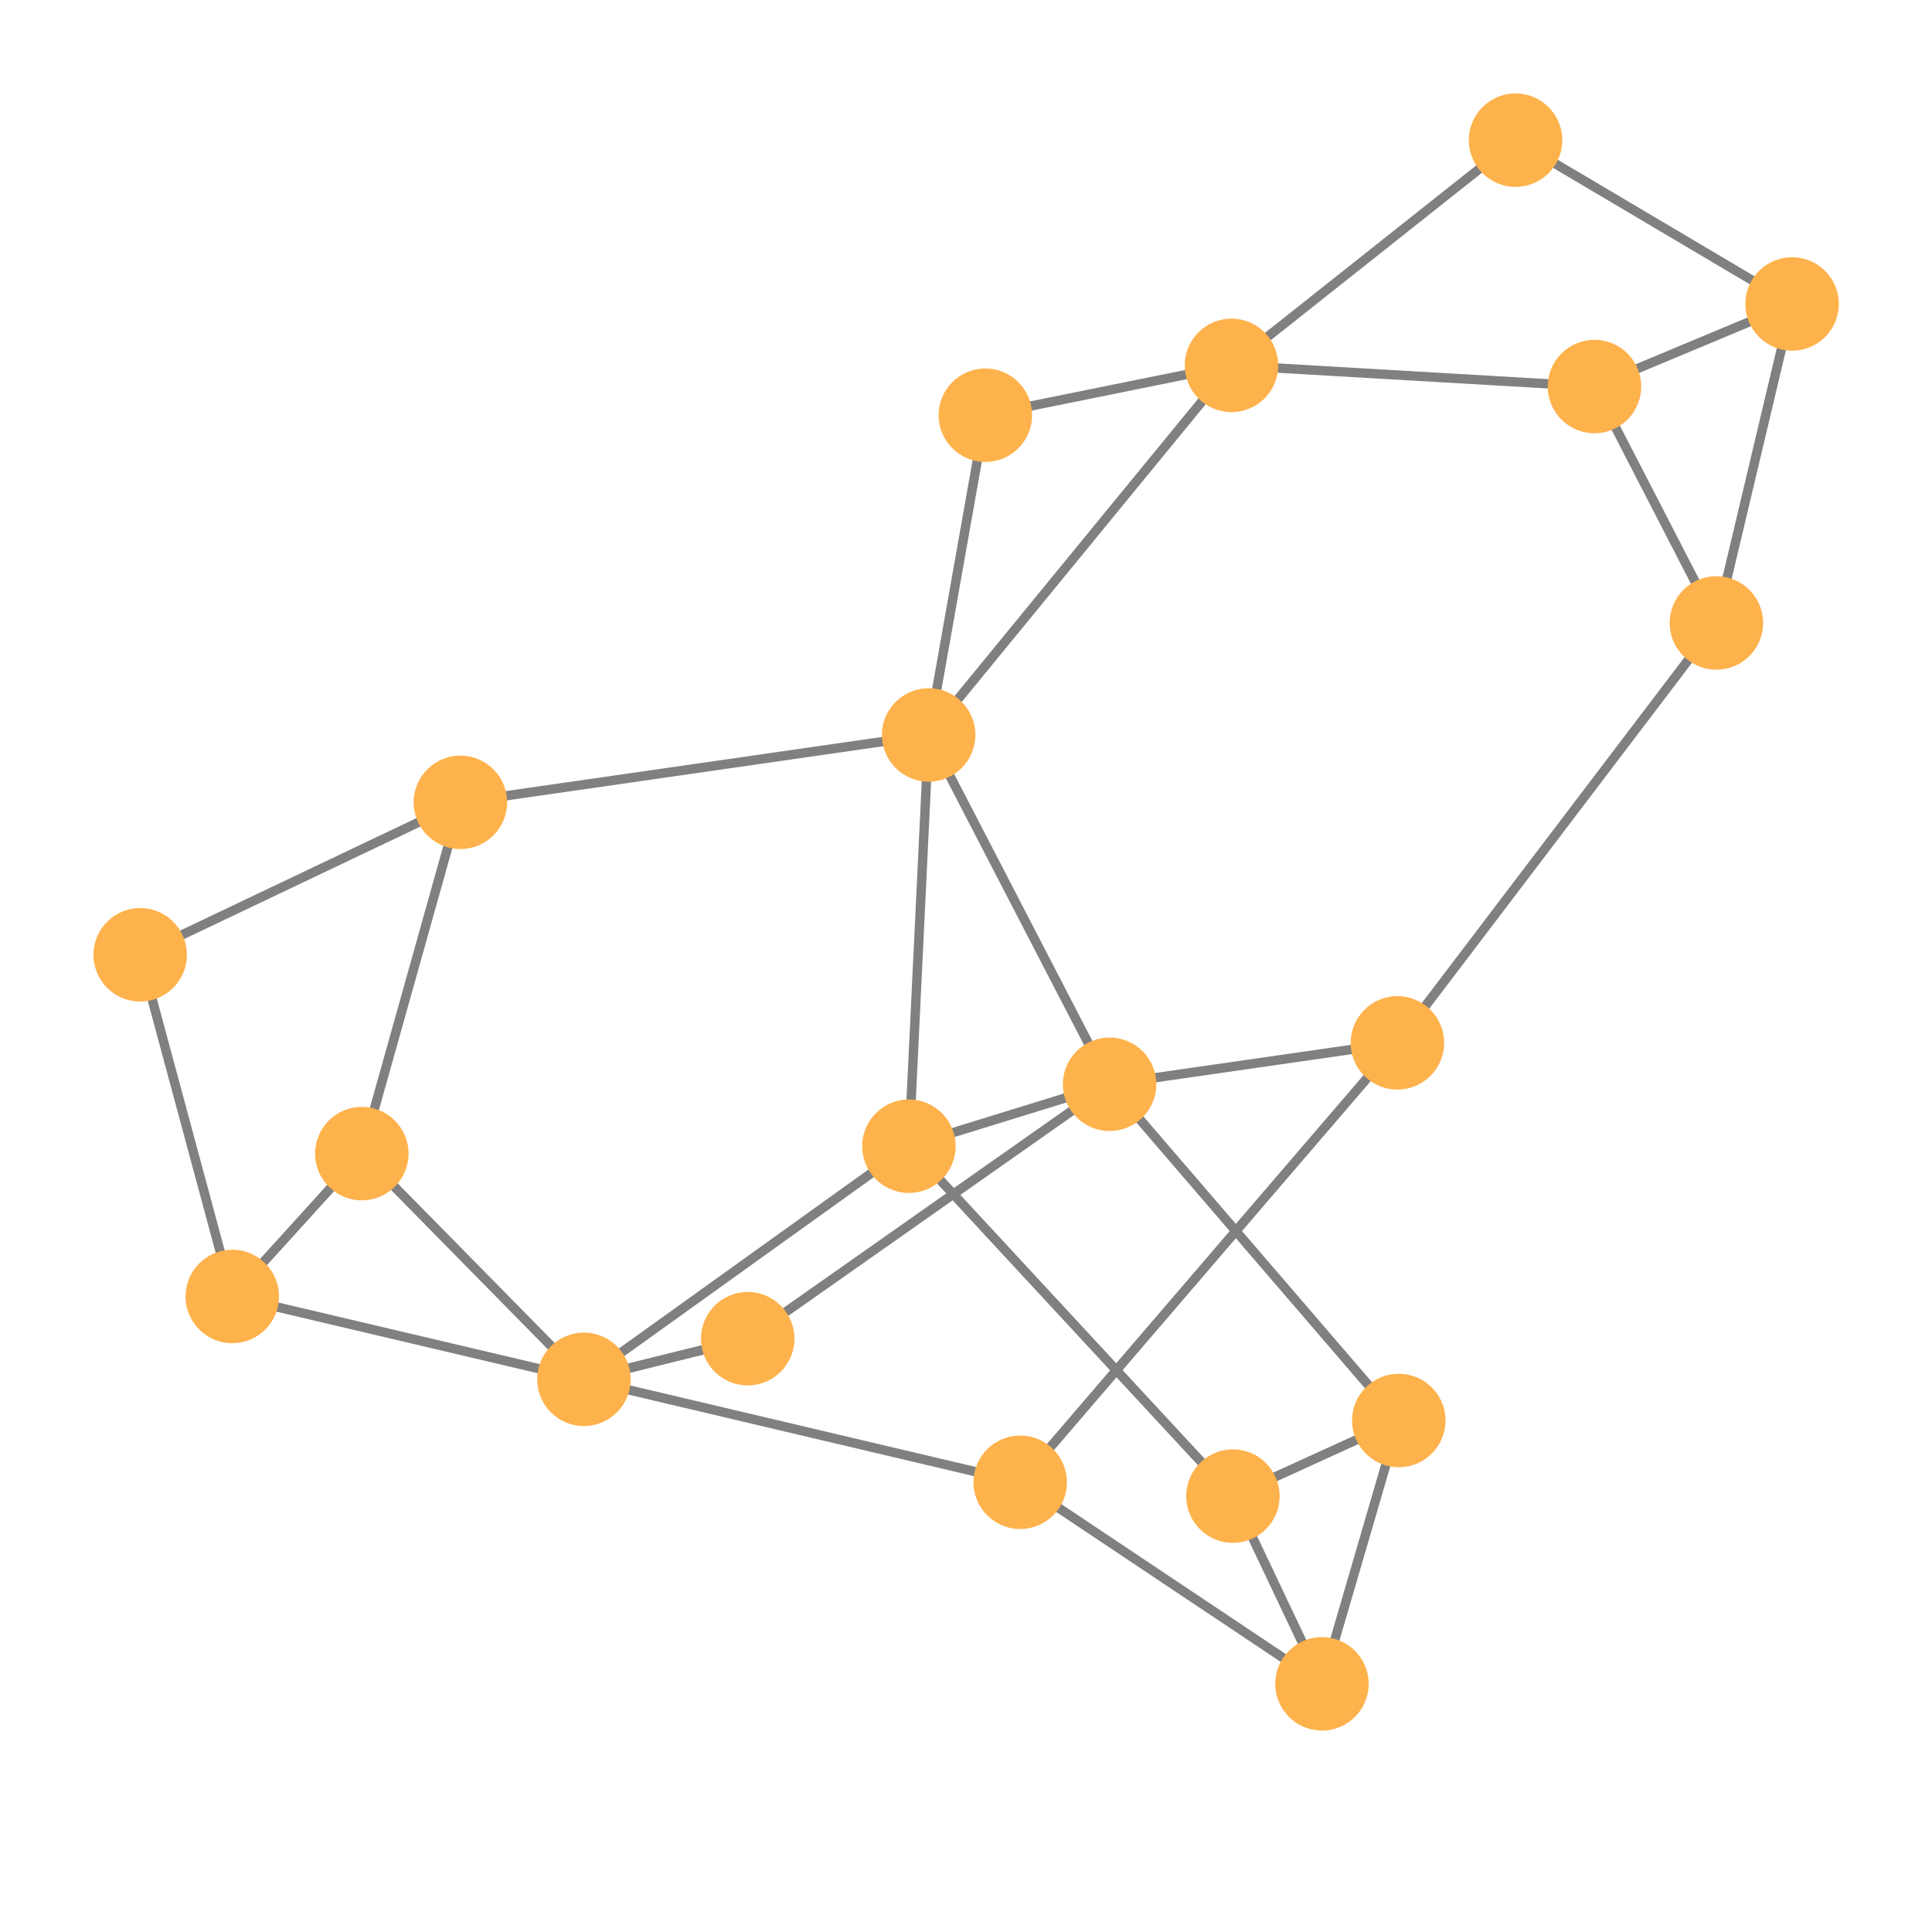 <svg width="300" height="300" xmlns="http://www.w3.org/2000/svg" style="animation-delay: 0s; animation-direction: normal; animation-duration: 0s; animation-fill-mode: none; animation-iteration-count: 1; animation-name: none; animation-play-state: running; animation-timing-function: ease; background-attachment: scroll; background-blend-mode: normal; background-clip: border-box; background-color: rgba(0, 0, 0, 0); background-image: none; background-origin: padding-box; background-position: 0% 0%; background-repeat: repeat; background-size: auto; border-bottom-color: rgb(0, 0, 0); border-bottom-left-radius: 0px; border-bottom-right-radius: 0px; border-bottom-style: none; border-bottom-width: 0px; border-collapse: separate; border-image-outset: 0px; border-image-repeat: stretch; border-image-slice: 100%; border-image-source: none; border-image-width: 1; border-left-color: rgb(0, 0, 0); border-left-style: none; border-left-width: 0px; border-right-color: rgb(0, 0, 0); border-right-style: none; border-right-width: 0px; border-top-color: rgb(0, 0, 0); border-top-left-radius: 0px; border-top-right-radius: 0px; border-top-style: none; border-top-width: 0px; bottom: auto; box-shadow: none; box-sizing: content-box; break-after: auto; break-before: auto; break-inside: auto; caption-side: top; clear: none; clip: auto; color: rgb(0, 0, 0); content: ; cursor: auto; direction: ltr; display: inline; empty-cells: show; float: none; font-family: sans-serif; font-kerning: auto; font-size: 12px; font-stretch: normal; font-style: normal; font-variant: normal; font-variant-ligatures: normal; font-variant-caps: normal; font-variant-numeric: normal; font-weight: normal; height: 300px; image-rendering: auto; isolation: auto; left: auto; letter-spacing: normal; line-height: normal; list-style-image: none; list-style-position: outside; list-style-type: disc; margin-bottom: 0px; margin-left: 0px; margin-right: 0px; margin-top: 0px; max-height: none; max-width: none; min-height: 0px; min-width: 0px; mix-blend-mode: normal; object-fit: fill; object-position: 50% 50%; offset-distance: 0px; offset-path: none; offset-rotate: auto 0deg; offset-rotation: auto 0deg; opacity: 1; orphans: 2; outline-color: rgb(0, 0, 0); outline-offset: 0px; outline-style: none; outline-width: 0px; overflow-anchor: auto; overflow-wrap: normal; overflow-x: hidden; overflow-y: hidden; padding-bottom: 20px; padding-left: 20px; padding-right: 20px; padding-top: 20px; pointer-events: auto; position: static; resize: none; right: auto; speak: normal; table-layout: auto; tab-size: 8; text-align: start; text-align-last: auto; text-decoration: none; text-indent: 0px; text-rendering: auto; text-shadow: none; text-size-adjust: auto; text-overflow: clip; text-transform: none; top: auto; touch-action: auto; transition-delay: 0s; transition-duration: 0s; transition-property: all; transition-timing-function: ease; unicode-bidi: normal; vertical-align: baseline; visibility: visible; white-space: normal; widows: 2; width: 300px; will-change: auto; word-break: normal; word-spacing: 0px; word-wrap: normal; z-index: auto; zoom: 1; -webkit-appearance: none; backface-visibility: visible; -webkit-background-clip: border-box; -webkit-background-origin: padding-box; -webkit-border-horizontal-spacing: 0px; -webkit-border-image: none; -webkit-border-vertical-spacing: 0px; -webkit-box-align: stretch; -webkit-box-decoration-break: slice; -webkit-box-direction: normal; -webkit-box-flex: 0; -webkit-box-flex-group: 1; -webkit-box-lines: single; -webkit-box-ordinal-group: 1; -webkit-box-orient: horizontal; -webkit-box-pack: start; -webkit-box-reflect: none; column-count: auto; column-gap: normal; column-rule-color: rgb(0, 0, 0); column-rule-style: none; column-rule-width: 0px; column-span: none; column-width: auto; align-content: stretch; align-items: stretch; align-self: stretch; flex-basis: auto; flex-grow: 0; flex-shrink: 1; flex-direction: row; flex-wrap: nowrap; justify-content: flex-start; -webkit-font-smoothing: auto; -webkit-highlight: none; hyphens: manual; -webkit-hyphenate-character: auto; -webkit-line-break: auto; -webkit-line-clamp: none; -webkit-locale: &quot;en&quot;; -webkit-margin-before-collapse: collapse; -webkit-margin-after-collapse: collapse; -webkit-mask-box-image: none; -webkit-mask-box-image-outset: 0px; -webkit-mask-box-image-repeat: stretch; -webkit-mask-box-image-slice: 0 fill; -webkit-mask-box-image-source: none; -webkit-mask-box-image-width: auto; -webkit-mask-clip: border-box; -webkit-mask-composite: source-over; -webkit-mask-image: none; -webkit-mask-origin: border-box; -webkit-mask-position: 0% 0%; -webkit-mask-repeat: repeat; -webkit-mask-size: auto; order: 0; perspective: none; perspective-origin: 170px 170px; -webkit-print-color-adjust: economy; -webkit-rtl-ordering: logical; shape-outside: none; shape-image-threshold: 0; shape-margin: 0px; -webkit-tap-highlight-color: rgba(0, 0, 0, 0.18); -webkit-text-combine: none; -webkit-text-decorations-in-effect: none; -webkit-text-emphasis-color: rgb(0, 0, 0); -webkit-text-emphasis-position: over; -webkit-text-emphasis-style: none; -webkit-text-fill-color: rgb(0, 0, 0); -webkit-text-orientation: vertical-right; -webkit-text-security: none; -webkit-text-stroke-color: rgb(0, 0, 0); -webkit-text-stroke-width: 0px; transform: none; transform-origin: 170px 170px; transform-style: flat; -webkit-user-drag: auto; -webkit-user-modify: read-only; user-select: text; -webkit-writing-mode: horizontal-tb; -webkit-app-region: no-drag; buffered-rendering: auto; clip-path: none; clip-rule: nonzero; mask: none; filter: none; flood-color: rgb(0, 0, 0); flood-opacity: 1; lighting-color: rgb(255, 255, 255); stop-color: rgb(0, 0, 0); stop-opacity: 1; color-interpolation: sRGB; color-interpolation-filters: linearRGB; color-rendering: auto; fill: rgb(0, 0, 0); fill-opacity: 1; fill-rule: nonzero; marker-end: none; marker-mid: none; marker-start: none; mask-type: luminance; shape-rendering: auto; stroke: none; stroke-dasharray: none; stroke-dashoffset: 0px; stroke-linecap: butt; stroke-linejoin: miter; stroke-miterlimit: 4; stroke-opacity: 1; stroke-width: 1px; alignment-baseline: auto; baseline-shift: 0px; dominant-baseline: auto; text-anchor: start; writing-mode: horizontal-tb; vector-effect: none; paint-order: fill stroke markers; d: none; cx: 0px; cy: 0px; x: 0px; y: 0px; r: 0px; rx: auto; ry: auto;" version="1.1" xmlns:xlink="http://www.w3.org/1999/xlink"><style type="text/css">svg { padding: 20px; }</style><svg xmlns="http://www.w3.org/2000/svg"><g transform="scale(1.451) translate(-36.251,-55.653)"><line class="link" x1="135.633" y1="134.304" x2="133.518" y2="178.316" style="stroke: grey; stroke-width: 1;"/><line class="link" x1="61.109" y1="194.396" x2="74.972" y2="179.108" style="stroke: grey; stroke-width: 1;"/><line class="link" x1="116.268" y1="198.915" x2="154.996" y2="171.687" style="stroke: grey; stroke-width: 1;"/><line class="link" x1="116.268" y1="198.915" x2="98.739" y2="203.262" style="stroke: grey; stroke-width: 1;"/><line class="link" x1="116.268" y1="198.915" x2="98.739" y2="203.262" style="stroke: grey; stroke-width: 1;"/><line class="link" x1="198.438" y1="70.653" x2="228.034" y2="88.18" style="stroke: grey; stroke-width: 1;"/><line class="link" x1="168.039" y1="94.755" x2="198.438" y2="70.653" style="stroke: grey; stroke-width: 1;"/><line class="link" x1="154.996" y1="171.687" x2="135.633" y2="134.304" style="stroke: grey; stroke-width: 1;"/><line class="link" x1="185.943" y1="207.669" x2="177.721" y2="235.85" style="stroke: grey; stroke-width: 1;"/><line class="link" x1="185.943" y1="207.669" x2="168.192" y2="215.762" style="stroke: grey; stroke-width: 1;"/><line class="link" x1="185.943" y1="207.669" x2="154.996" y2="171.687" style="stroke: grey; stroke-width: 1;"/><line class="link" x1="185.795" y1="167.255" x2="219.932" y2="122.32" style="stroke: grey; stroke-width: 1;"/><line class="link" x1="168.039" y1="94.755" x2="206.884" y2="97.018" style="stroke: grey; stroke-width: 1;"/><line class="link" x1="168.039" y1="94.755" x2="135.633" y2="134.304" style="stroke: grey; stroke-width: 1;"/><line class="link" x1="168.039" y1="94.755" x2="141.698" y2="100.086" style="stroke: grey; stroke-width: 1;"/><line class="link" x1="98.739" y1="203.262" x2="74.972" y2="179.108" style="stroke: grey; stroke-width: 1;"/><line class="link" x1="74.972" y1="179.108" x2="85.519" y2="141.517" style="stroke: grey; stroke-width: 1;"/><line class="link" x1="228.034" y1="88.18" x2="219.932" y2="122.32" style="stroke: grey; stroke-width: 1;"/><line class="link" x1="206.884" y1="97.018" x2="219.932" y2="122.32" style="stroke: grey; stroke-width: 1;"/><line class="link" x1="228.034" y1="88.18" x2="206.884" y2="97.018" style="stroke: grey; stroke-width: 1;"/><line class="link" x1="61.109" y1="194.396" x2="51.251" y2="157.83" style="stroke: grey; stroke-width: 1;"/><line class="link" x1="145.429" y1="214.279" x2="177.721" y2="235.85" style="stroke: grey; stroke-width: 1;"/><line class="link" x1="168.192" y1="215.762" x2="177.721" y2="235.85" style="stroke: grey; stroke-width: 1;"/><line class="link" x1="133.518" y1="178.316" x2="168.192" y2="215.762" style="stroke: grey; stroke-width: 1;"/><line class="link" x1="135.633" y1="134.304" x2="141.698" y2="100.086" style="stroke: grey; stroke-width: 1;"/><line class="link" x1="85.519" y1="141.517" x2="51.251" y2="157.83" style="stroke: grey; stroke-width: 1;"/><line class="link" x1="85.519" y1="141.517" x2="135.633" y2="134.304" style="stroke: grey; stroke-width: 1;"/><line class="link" x1="154.996" y1="171.687" x2="185.795" y2="167.255" style="stroke: grey; stroke-width: 1;"/><line class="link" x1="154.996" y1="171.687" x2="133.518" y2="178.316" style="stroke: grey; stroke-width: 1;"/><line class="link" x1="145.429" y1="214.279" x2="185.795" y2="167.255" style="stroke: grey; stroke-width: 1;"/><line class="link" x1="98.739" y1="203.262" x2="61.109" y2="194.396" style="stroke: grey; stroke-width: 1;"/><line class="link" x1="98.739" y1="203.262" x2="133.518" y2="178.316" style="stroke: grey; stroke-width: 1;"/><line class="link" x1="98.739" y1="203.262" x2="145.429" y2="214.279" style="stroke: grey; stroke-width: 1;"/><circle class="node" r="5" cx="98.739" cy="203.262" style="fill: rgb(254, 178, 76);"/><circle class="node" r="5" cx="74.972" cy="179.108" style="fill: rgb(254, 178, 76);"/><circle class="node" r="5" cx="61.109" cy="194.396" style="fill: rgb(254, 178, 76);"/><circle class="node" r="5" cx="145.429" cy="214.279" style="fill: rgb(254, 178, 76);"/><circle class="node" r="5" cx="154.996" cy="171.687" style="fill: rgb(254, 178, 76);"/><circle class="node" r="5" cx="185.795" cy="167.255" style="fill: rgb(254, 178, 76);"/><circle class="node" r="5" cx="133.518" cy="178.316" style="fill: rgb(254, 178, 76);"/><circle class="node" r="5" cx="85.519" cy="141.517" style="fill: rgb(254, 178, 76);"/><circle class="node" r="5" cx="135.633" cy="134.304" style="fill: rgb(254, 178, 76);"/><circle class="node" r="5" cx="51.251" cy="157.83" style="fill: rgb(254, 178, 76);"/><circle class="node" r="5" cx="141.698" cy="100.086" style="fill: rgb(254, 178, 76);"/><circle class="node" r="5" cx="168.192" cy="215.762" style="fill: rgb(254, 178, 76);"/><circle class="node" r="5" cx="177.721" cy="235.85" style="fill: rgb(254, 178, 76);"/><circle class="node" r="5" cx="228.034" cy="88.18" style="fill: rgb(254, 178, 76);"/><circle class="node" r="5" cx="206.884" cy="97.018" style="fill: rgb(254, 178, 76);"/><circle class="node" r="5" cx="219.932" cy="122.32" style="fill: rgb(254, 178, 76);"/><circle class="node" r="5" cx="168.039" cy="94.755" style="fill: rgb(254, 178, 76);"/><circle class="node" r="5" cx="185.943" cy="207.669" style="fill: rgb(254, 178, 76);"/><circle class="node" r="5" cx="198.438" cy="70.653" style="fill: rgb(254, 178, 76);"/><circle class="node" r="5" cx="116.268" cy="198.915" style="fill: rgb(254, 178, 76);"/></g></svg></svg>